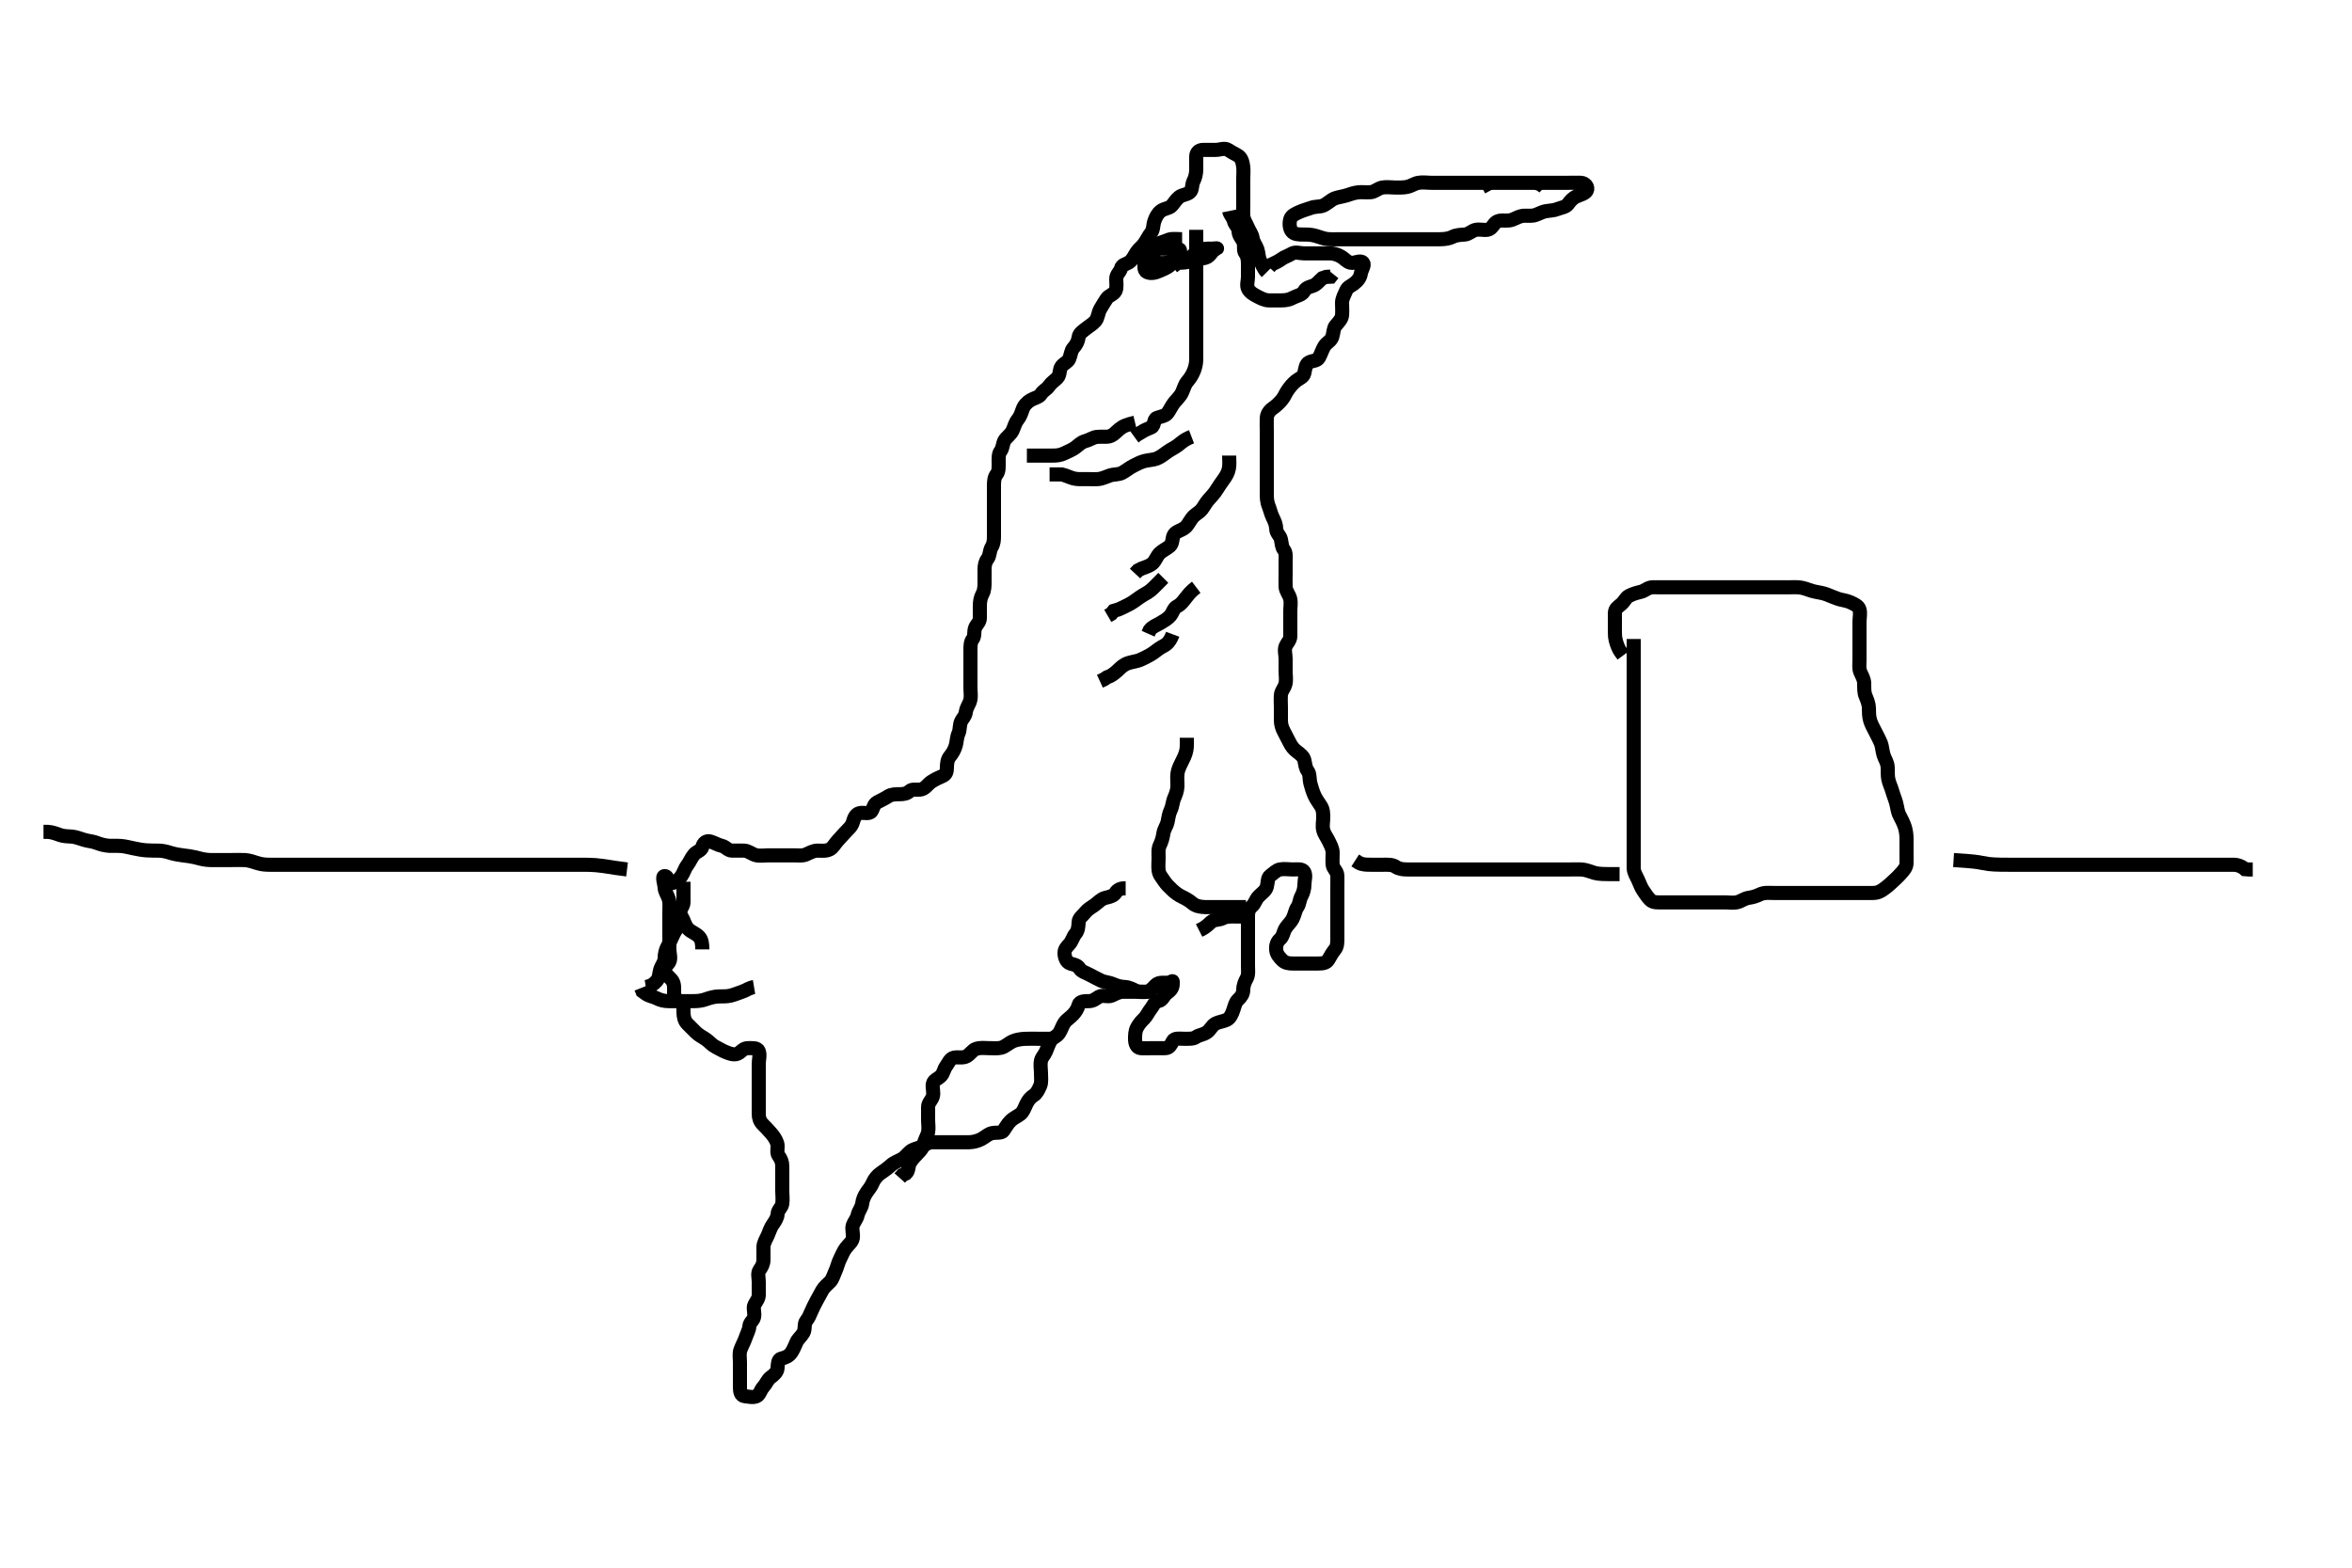 <svg width="500" height="333.333" xmlns="http://www.w3.org/2000/svg" xmlns:svg="http://www.w3.org/2000/svg" xmlns:xlink="http://www.w3.org/1999/xlink">
 <!-- Created with SVG-edit - http://svg-edit.googlecode.com/ -->
 <g display="inline" class="layer">
  <title>Layer 1</title>
  <path t="0,344,395,460,543,588,628,724,777,828,861,861,942,1005,1044,1093,1161,1189,1220,1253,1292,1340,1388,1412,1438,1469,1569,1620,1708,1708,1733,1757,1870,1972,1989,2013,2013,2052,2060,2084,2280,2308,2348,2365,2380,2397,2438,2490,2490,2524,2524,2574,2604,2604,2628,2660,2668,2879,2970,2970,3054,3076,3154,4341,4380,4389,4472,4550,4550,4617,4617,4676,4676,4700,4740,4772,4796,4813,4852,4868,4885,4908,4933,4949,4965,4965,4973,4996,5028,5036,5037,5052,5068,5092,5101,5108,5116,5133,5141,5157,5173,5181,5189,5189,5197,5205,5212,5236,5244,5261,5277,5293,5301,5308,5316,5332,5333,5348,5365,5373,5412,5413,5444,5460,5468,5492,5508,5517,5517,5540,5564,5580,5580,5628,5636,5652,5677,5693,5701,5708,5716,5740,5756,5773,5789,5789,5820,5828,5845,5845,5861,5876,5900,5924,5932,5965,5972,5981,5981,5996,6013,6020,6029,6037,6045,6069,6077,6085,6085,6101,6109,6117,6134,6149,6165,6181,6181,6197,6197,6213,6220,6236,6244,6252,6269,6293,6309,6317,6325,6349,6357,6357,6365,6380,6404,6412,6437,6437,6453,6476,6476,6493,6508,6524,6534,6556,6580,6581,6597,6620,6620,6644,6652,6668,6692,6709,6716,6740,6749,6788,6789,6820,6844,6852,6868,6893,6901,6909,6924,6972,6980,6988,6989,7012,7028,7036,7052,7052,7060,7076,7084,7100,7109,7132,7180,7196,7196,7221,7236,7252,7269,7284,7300,7324,7348,7348,7356,7373,7381,7404,7420,7428,7429,7436,7468,7492,7500,7509,7532,7572,7612,7612,7628,7669,7692,7700,7709,7733,7741,7748,7757,7773,7820,7845,7884,7900,7908,7916,7933,7941,7957,7957,7973,7973,7981,7989,8013,8077,8100,8101,8108,8108,8176,8236,8269,8300,8308,8340,8356,8372,8372,8396,8404,8405,8429,8437,8452,8453,8461,8468,8492,8493,8509,8525,8525,8572,8580,8612,8628,8652,8652,8669,8677,8685,8693,8708,8709,8716,8717,8725,8725,8748,8749,8764,8772,8772,8773,8797,8952,8980,8996,8997,9021,9068,9137,9208,9208,9258,9340,9380,9396,9442,9476,9492,9508,9532,9548,9557,9580,9596,9613,9637,9637,9661,9677,9693,9700,9709,9727,9727,9733,9748,9758,9765,9773,9789,9812,9820,9837,9853,9877,9893,9916,9933,9942,9943,9957,9973,9973,9989,9989,10028,10036,10052,10061,10069,10070,10077,10085,10092,10102,10102,10124,10140,10157,10173,10180,10196,10204,10213,10252,10316,10316,10341,10356,10373,10396,10396,10420,10444,10444,10468,10476,10485,10508,10525,10525,10557,10589,10597,10621,10637,10669,10700,10740,10741,10772,10773,10853,10869,10968,11021,11088,11116,11117,11202,11317,11356,11364,11380,11380,11389,11436,11468,11476,11484,11484,11492,11508,11540,11548,11603,11620,11644,11652,11684,11716,11724,11741,11764,11781,11796,11813,11829,11829,11854,11870,11877,11878,11893,11901,11908,11948,11948,11972,11972,11973,11989,12004,12012,12013,12036,12068,12069,12092,12108,12117,12132,12140,12164,12172,12188,12206,12222,12223,12238,12245,12260,12285,12301,12301,12324,12324,12325,12333,12348,12349,12357,12381,12389,12397,12428,12444,12445,12455,12461,12492,12517,12533,12548,12549,12573,12596,12613,12629,12637,12653,12676,12708,12709,12754,12754,12773,12773,12789,12812,12828,12829,12844,12860,12861,12876,12908,12997,13582,14140,14140,14244,14292,14364,14430,14430,14480,14532,14557,14565,14628,14660,14669,14669,14684,14708,14717,14740,14764,14788,14804,14821,14829,14860,14868,14892,14909,14924,14949,14980,15020,15045,15096,15124,15149,15172,15180,15198,15198,15207,15220,15229,15253,15261,15276,15277,15284,15301,15396,15397,15460,15558,15604,15852,16050,16069,16077,16100,16116,16125,16126,16133,16141,16172,16188,16228,16245,16245,16268,16300,16340,16364,16388,16436,16468,16526,16548,16565,16581,16589,16597,16605,16628,16629,16637,16668,16685,16693,16694,16709,16725,16733,16749,16749,16765,16780,16789,16805,16805,16820,16844,16876,16900,16917,16925,16948,16964,16988,17020,17029,17106,17416,17416,17444,17468,17492,17524,17540,17565,17589,17597,17613,17636,17668,17676,17708,17724,17741,17741,17748,17780,17789,17790,17812,17836,17837,17861,17884,17893,17893,17909,17925,18019,18052,18077,18138,18157,18157,18173,18181,18189,18205,18213,18229,18229,18237,18244,18261,18277,18277,18285,18292,18308,18324,18342,18342,18357,18380,18422,18469,18501,18501,18525,18533,18574,18575,18582,18606,18622,18630,18645,18654,18661,18678,18686,18694,18702,18718,18730,18749,18765,18774,18782,18805,18814,18814,18822,18830,18854,18862,18878,18879,18886,18901,18909,18910,18918,18941,18957,18957,18965,18973,18997,19013,19022,19022,19038,19061,19069,19078,19086,19133,19141,19157,19173,19173,19189,19214,19214,19215,19223,19238,19246,19254,19277,19293,19301,19325,19341,19349,19389,19405,19406,19453,19502,19509,19509,19525,19549,19557,19566,19582,19605,19614,19629,19630,19661,19685,19702,19717,19726,19741,19757,19781,19797,19806,19846,19893,20139,20158,20173,20198,20198,20206,20214,20215,20229,20238,20245,20254,20270,20318,20318,20326,20341,20382,20390,20406,20422,20438,20446,20454,20462,20470,20485,20501,20509,20518,20518,20526,20549,20550,20558,20566,20573,20582,20598,20606,20621,20637,20654,20662,20677,20694,20709,20718,20733,20742,20757,20766,20781,20789,20805,20814,20829,20837,20838,20846,20853,20862,20862,20869,20886,20893,20909,20925,20925,20933,20957,20965,20974,20982,20990,21005,21021,21037,21077,21093,21117,21125,21141,21158,21158,21190,21213,21214,21253,21293,21334,21374,21416,21430,21438,21461,21501,21533,21534,21542,21582,21969,22021,22077,22125,22141,22197,22265,22347,22381,22381,22397,22429,22500,22518,22549,22597,22651,22717,22718,22726,22757,22789,22821,22877,22902,23142,23150" d="M269.3,57.867C268.584,57.151 268.347,56.313 267.947,55.567C267.495,54.723 267.585,53.819 267.3,52.988C267.036,52.218 266.436,51.558 266.299,50.667C266.158,49.751 265.601,49.146 265.279,48.346C264.963,47.56 264.361,46.773 264.3,45.867C264.244,45.035 264.3,44.162 264.3,43.267C264.3,42.367 264.3,41.477 264.3,40.581C264.3,39.667 264.3,38.767 264.3,37.867C264.3,37.033 264.399,36.154 264.279,35.346C264.133,34.359 263.903,33.447 263,32.981C262.195,32.565 261.667,32.254 261.078,31.867C260.345,31.384 259.3,31.867 258.5,31.867C257.467,31.867 256.689,31.857 255.8,31.867C254.821,31.877 254.305,32.441 254.3,33.303C254.294,34.267 254.3,35.167 254.3,36.065C254.3,36.919 254.072,37.831 253.725,38.503C253.307,39.314 253.549,40.349 252.943,40.871C252.27,41.451 251.363,41.349 250.657,41.919C249.926,42.51 249.655,43.118 249.079,43.745C248.517,44.357 247.469,44.299 246.736,44.892C246.085,45.418 245.682,46.177 245.385,47.067C245.1,47.924 245.226,48.859 244.689,49.513C244.161,50.158 243.865,50.91 243.2,51.845C242.743,52.489 241.997,52.991 241.585,53.667C241.072,54.509 240.692,55.349 240.015,55.781C239.241,56.274 238.523,56.246 238.3,57.088C238.093,57.868 237.318,58.302 237.3,59.267C237.283,60.167 237.489,61.131 237.133,61.867C236.769,62.621 235.677,62.85 235.275,63.477C234.789,64.234 234.28,65.022 233.911,65.681C233.392,66.608 233.442,67.598 232.864,68.256C232.252,68.953 231.561,69.311 230.943,69.814C230.239,70.386 229.403,70.856 229.3,71.7C229.205,72.472 228.856,73.259 228.2,73.967C227.65,74.56 227.647,75.547 227.279,76.346C226.964,77.03 226.149,77.247 225.653,77.919C225.144,78.608 225.416,79.706 224.779,80.346C224.141,80.987 223.537,81.324 223.015,82.065C222.465,82.847 221.762,83.032 221.296,83.814C220.908,84.464 219.824,84.638 219.079,85.088C218.376,85.512 217.703,86.164 217.385,87.067C217.086,87.919 216.855,88.605 216.353,89.224C215.781,89.928 215.66,90.699 215.247,91.567C214.849,92.404 213.975,92.964 213.585,93.581C213.129,94.305 213.211,95.284 212.725,95.892C212.227,96.516 212.3,97.467 212.3,98.367C212.3,99.267 212.373,100.217 211.875,100.841C211.389,101.449 211.3,102.277 211.3,103.188C211.3,104.005 211.3,105.033 211.3,105.967C211.3,106.867 211.3,107.667 211.3,108.51C211.3,109.388 211.3,110.367 211.3,111.267C211.3,112.162 211.3,113.033 211.3,113.967C211.3,114.867 211.258,115.575 210.8,116.346C210.316,117.161 210.459,118.165 209.947,118.814C209.463,119.429 209.3,120.162 209.3,121.088C209.3,121.967 209.3,122.867 209.3,123.667C209.3,124.567 209.302,125.486 208.875,126.267C208.424,127.089 208.3,127.966 208.3,128.852C208.3,129.739 208.3,130.469 208.3,131.458C208.3,132.296 207.619,132.714 207.311,133.477C206.978,134.302 207.283,135.251 206.8,135.867C206.297,136.508 206.3,137.387 206.3,138.267C206.3,139.167 206.3,140.065 206.3,141.033C206.3,141.867 206.3,142.667 206.3,143.567C206.3,144.51 206.3,145.387 206.3,146.277C206.3,147.188 206.488,148.035 206.243,148.972C206.03,149.785 205.455,150.359 205.311,151.456C205.195,152.338 204.635,152.703 204.321,153.387C203.949,154.196 204.095,155.195 203.8,155.846C203.38,156.772 203.418,157.598 203.215,158.384C202.952,159.398 202.491,160.139 201.947,160.814C201.414,161.475 201.3,162.267 201.3,163.167C201.3,164.065 201.16,164.68 200.3,165.033C199.629,165.309 198.733,165.743 198.005,166.219C197.234,166.724 196.753,167.614 195.9,167.831C195.027,168.053 193.952,167.651 193.357,168.219C192.828,168.725 192.2,168.867 191.3,168.867C190.5,168.867 189.481,168.888 188.864,169.292C188.019,169.844 187.253,170.174 186.5,170.583C185.702,171.016 185.704,171.84 185.243,172.514C184.778,173.193 183.57,172.671 182.7,172.903C181.84,173.131 181.534,174.05 181.3,174.846C181.025,175.783 180.316,176.283 179.8,176.867C179.236,177.505 178.627,178.148 178.079,178.745C177.49,179.385 177.113,180.211 176.413,180.581C175.564,181.03 174.633,180.862 173.8,180.867C172.864,180.872 172.081,181.367 171.3,181.7C170.548,182.02 169.585,181.867 168.689,181.867C167.8,181.867 166.9,181.867 166.005,181.867C165.079,181.867 164.2,181.867 163.3,181.867C162.5,181.867 161.558,182.052 160.689,181.831C159.836,181.614 159.103,180.909 158.2,180.867C157.354,180.827 156.498,180.885 155.6,180.867C154.735,180.849 154.251,180.036 153.499,179.868C152.62,179.671 151.878,179.18 151,178.924C150.136,178.672 149.525,179.247 149.3,180.088C149.091,180.87 148.045,181.102 147.6,181.628C146.906,182.449 146.654,183.252 146.101,183.98C145.521,184.744 145.374,185.543 144.864,186.267C144.308,187.055 143.716,187.602 142.817,187.78C141.887,187.964 142.181,186.276 141.3,186.281C140.614,186.285 141.264,187.867 141.3,188.814C141.329,189.573 141.927,190.339 142.179,191.188C142.413,191.979 142.3,193.033 142.3,193.867C142.3,194.752 142.3,195.681 142.3,196.533C142.3,197.436 142.3,198.219 142.3,199.231C142.3,200.065 142.3,201.033 142.3,201.753C142.3,202.692 142.674,203.792 142.3,204.505C141.976,205.124 141.115,205.598 141.336,206.467C141.557,207.333 142.508,207.884 142.943,208.567C143.409,209.299 143.299,210.267 143.3,211.167C143.301,212.065 143.833,212.53 144.595,212.976C145.324,213.404 145.296,214.276 145.3,215.264C145.304,216.152 145.522,217.088 146.101,217.668C146.711,218.277 147.467,219.033 147.948,219.515C148.59,220.157 149.453,220.541 150.133,221.033C150.842,221.547 151.335,222.196 152.1,222.583C152.893,222.983 153.553,223.412 154.4,223.745C155.245,224.078 156.292,224.466 157.133,223.867C157.691,223.469 158.101,222.867 159,222.867C159.9,222.866 161.013,222.748 161.289,223.477C161.627,224.369 161.3,225.303 161.3,226.167C161.3,227.067 161.3,227.967 161.3,228.892C161.3,229.628 161.3,230.692 161.3,231.383C161.3,232.346 161.3,233.267 161.3,234.167C161.3,235.067 161.3,235.967 161.3,236.867C161.3,237.667 161.51,238.426 162.179,239.088C162.795,239.698 163.315,240.255 163.875,240.892C164.362,241.447 164.918,242.177 165.215,243.067C165.501,243.924 164.978,245.02 165.521,245.745C166.004,246.388 166.3,247.067 166.3,247.967C166.3,248.867 166.3,249.667 166.3,250.503C166.3,251.515 166.3,252.297 166.3,253.309C166.3,254.052 166.436,254.991 166.3,255.967C166.188,256.768 165.344,257.228 165.3,258.188C165.27,258.845 164.814,259.635 164.325,260.303C163.769,261.064 163.563,261.904 163.216,262.667C162.827,263.521 162.318,264.266 162.3,265.167C162.282,266.067 162.3,266.967 162.3,267.867C162.3,268.745 161.969,269.319 161.467,270.033C160.978,270.728 161.3,271.667 161.3,272.567C161.3,273.467 161.3,274.388 161.3,275.349C161.3,276.157 160.77,276.68 160.385,277.436C160.028,278.137 160.508,279.133 160.299,280.065C160.118,280.868 159.355,281.154 159.299,282.068C159.256,282.756 158.774,283.64 158.467,284.533C158.182,285.36 157.757,286.07 157.421,286.967C157.103,287.817 157.3,288.7 157.3,289.581C157.3,290.276 157.3,291.264 157.3,292.152C157.3,293.152 157.3,294.067 157.3,294.967C157.3,295.867 157.454,296.783 158.3,296.867C159.096,296.945 160.077,297.223 160.864,296.867C161.495,296.581 161.653,295.563 162.3,294.867C162.861,294.263 163.162,293.354 163.821,292.867C164.507,292.36 165.239,291.773 165.3,290.867C165.354,290.068 165.35,289.037 166.101,288.868C166.98,288.67 167.752,288.329 168.247,287.571C168.701,286.876 168.971,286.183 169.321,285.388C169.634,284.675 170.355,284.164 170.8,283.367C171.246,282.568 170.884,281.498 171.385,280.868C171.932,280.181 172.1,279.705 172.467,278.867C172.788,278.131 173.183,277.314 173.584,276.581C174.017,275.791 174.392,275.072 174.8,274.367C175.257,273.577 175.94,273.074 176.467,272.533C177.02,271.966 177.308,270.87 177.595,270.271C177.952,269.528 178.174,268.458 178.584,267.667C179.03,266.805 179.259,266.105 179.8,265.388C180.423,264.561 181.146,264.099 181.289,263.267C181.442,262.38 181.022,261.341 181.304,260.514C181.568,259.743 182.132,259.236 182.321,258.367C182.505,257.52 183.191,256.768 183.3,255.867C183.397,255.068 183.705,254.309 184.275,253.477C184.73,252.813 185.214,252.294 185.587,251.383C185.881,250.662 186.604,249.865 187.125,249.503C187.795,249.037 188.655,248.458 189.4,247.767C189.993,247.216 190.832,246.932 191.6,246.514C192.441,246.056 192.835,245.406 193.467,244.867C194.113,244.315 195,244.22 195.8,243.867C196.596,243.515 197.3,242.877 198.101,242.867C199.057,242.854 199.948,242.867 200.731,242.867C201.736,242.867 202.6,242.867 203.5,242.867C204.4,242.867 205.3,242.891 206.101,242.867C207.058,242.838 207.964,242.547 208.59,242.219C209.493,241.747 210.031,241.103 210.953,240.924C211.802,240.758 212.9,241.002 213.311,240.431C213.785,239.772 214.101,239.066 214.8,238.367C215.499,237.667 216.242,237.417 216.943,236.871C217.519,236.422 217.822,235.52 218.179,234.767C218.583,233.913 219.064,233.336 219.779,232.887C220.373,232.515 220.801,231.648 221.133,230.867C221.454,230.115 221.3,229.152 221.3,228.256C221.3,227.367 221.103,226.457 221.3,225.514C221.445,224.82 222.003,224.368 222.353,223.572C222.711,222.758 222.905,222.047 223.336,221.303C223.74,220.604 224.605,220.47 225.133,219.7C225.616,218.996 225.786,218.204 226.275,217.477C226.725,216.809 227.5,216.392 228.133,215.7C228.681,215.102 229.086,214.484 229.301,213.668C229.512,212.87 230.6,212.867 231.5,212.867C232.4,212.867 232.909,212.359 233.657,211.924C234.388,211.499 235.453,212.048 236.3,211.7C236.971,211.424 237.8,210.877 238.7,210.867C239.6,210.856 240.499,210.867 241.384,210.867C242.3,210.867 243.136,211.067 244,210.809C244.859,210.553 245.388,209.595 246.005,209.219C246.823,208.721 247.855,209.163 248.689,208.856C249.409,208.592 249.302,208.387 249.3,209.267C249.298,210.162 248.755,210.657 248.005,211.224C247.335,211.729 247.157,212.687 246.3,212.846C245.336,213.024 245.289,213.722 244.689,214.467C244.162,215.121 243.755,216.049 243.216,216.581C242.555,217.234 242.175,217.645 241.725,218.467C241.298,219.247 241.289,220.162 241.3,221.036C241.31,221.867 241.651,222.809 242.5,222.867C243.398,222.927 244.3,222.867 245.179,222.867C246.005,222.867 246.937,222.895 247.783,222.865C248.592,222.837 248.934,222.127 249.321,221.367C249.681,220.659 250.784,220.867 251.647,220.867C252.653,220.867 253.634,220.947 254.252,220.514C254.936,220.034 255.762,220.035 256.538,219.51C257.35,218.96 257.57,218.093 258.4,217.645C259.048,217.296 259.979,217.212 260.779,216.846C261.51,216.511 261.918,215.556 262.215,214.667C262.501,213.809 262.611,213.103 263.247,212.514C263.823,211.981 264.29,211.346 264.3,210.467C264.312,209.477 264.648,208.733 265.016,208.065C265.47,207.241 265.3,206.267 265.3,205.387C265.3,204.51 265.3,203.567 265.3,202.667C265.3,201.767 265.3,200.919 265.3,200.065C265.3,199.167 265.3,198.267 265.3,197.387C265.3,196.51 265.3,195.562 265.3,194.7C265.3,193.887 265.503,193.253 266.133,192.7C266.808,192.108 266.908,191.264 267.6,190.567C268.297,189.864 269.073,189.393 269.3,188.581C269.546,187.7 269.418,186.653 270.004,186.224C270.764,185.669 271.344,185.012 272.101,184.868C272.998,184.697 273.947,184.866 274.842,184.867C275.783,184.867 276.864,184.676 277.258,185.387C277.685,186.157 277.3,187.167 277.3,188.067C277.3,188.967 277.058,189.82 276.653,190.567C276.239,191.328 276.263,192.236 275.8,192.887C275.324,193.557 275.271,194.41 274.8,195.346C274.426,196.088 273.766,196.648 273.325,197.313C272.824,198.071 272.787,199.102 272.101,199.697C271.462,200.253 271.215,201.037 271.3,201.967C271.384,202.878 271.908,203.469 272.595,204.162C273.212,204.784 274.01,204.867 274.817,204.867C275.779,204.867 276.7,204.867 277.6,204.867C278.5,204.867 279.4,204.867 280.3,204.867C281.178,204.867 281.989,204.767 282.384,204.065C282.844,203.249 283.292,202.492 283.8,201.867C284.314,201.234 284.3,200.346 284.3,199.467C284.3,198.567 284.3,197.668 284.3,196.7C284.3,195.867 284.3,195.067 284.3,194.167C284.3,193.224 284.3,192.346 284.3,191.456C284.3,190.546 284.3,189.728 284.3,188.761C284.3,187.846 284.322,186.888 284.3,186.171C284.271,185.223 283.384,184.712 283.3,183.867C283.221,183.071 283.309,182.167 283.3,181.303C283.29,180.346 282.823,179.636 282.421,178.767C282.115,178.105 281.519,177.382 281.3,176.51C281.07,175.595 281.3,174.668 281.3,173.814C281.3,172.919 281.287,172.136 280.779,171.346C280.245,170.515 279.769,169.912 279.384,169.033C279.029,168.222 278.779,167.352 278.584,166.633C278.329,165.693 278.498,164.591 278.016,163.951C277.505,163.272 277.498,162.559 277.299,161.668C277.118,160.861 276.416,160.339 275.779,159.867C274.999,159.288 274.566,158.707 274.133,157.867C273.766,157.153 273.384,156.387 272.947,155.567C272.548,154.817 272.301,154.067 272.3,153.152C272.299,152.256 272.3,151.367 272.3,150.467C272.3,149.571 272.22,148.641 272.3,147.767C272.384,146.855 273.061,146.33 273.279,145.387C273.477,144.532 273.3,143.567 273.3,142.667C273.3,141.767 273.3,140.892 273.3,140.065C273.3,139.167 272.972,138.195 273.321,137.387C273.629,136.674 274.298,136.162 274.3,135.267C274.302,134.367 274.3,133.477 274.3,132.533C274.3,131.681 274.3,130.752 274.3,129.867C274.3,129.067 274.484,128.14 274.264,127.267C274.047,126.404 273.343,125.671 273.3,124.783C273.256,123.868 273.3,123.067 273.3,122.167C273.3,121.224 273.3,120.346 273.3,119.467C273.3,118.567 273.459,117.569 272.947,116.919C272.463,116.305 272.495,115.545 272.299,114.668C272.118,113.861 271.313,113.367 271.3,112.431C271.288,111.567 270.963,110.836 270.584,110.067C270.161,109.208 269.983,108.312 269.725,107.681C269.302,106.645 269.3,105.767 269.3,104.892C269.3,104.065 269.3,103.167 269.3,102.267C269.3,101.388 269.3,100.431 269.3,99.567C269.3,98.667 269.3,97.767 269.3,96.892C269.3,96.065 269.3,95.167 269.3,94.267C269.3,93.388 269.3,92.431 269.3,91.567C269.3,90.667 269.255,89.766 269.3,88.892C269.343,88.062 269.81,87.323 270.621,86.767C271.256,86.331 271.937,85.682 272.521,84.988C273.079,84.325 273.244,83.665 273.8,82.888C274.262,82.242 274.789,81.58 275.522,80.988C276.167,80.467 277.093,80.21 277.279,79.367C277.474,78.487 277.542,77.392 278.3,77.033C279.108,76.651 279.989,76.767 280.384,76.065C280.844,75.249 281.072,74.391 281.521,73.645C282.001,72.849 282.919,72.524 283.215,71.667C283.509,70.812 283.424,69.832 283.947,69.224C284.602,68.463 285.238,67.774 285.299,67.067C285.387,66.037 285.295,65.219 285.3,64.346C285.305,63.467 285.809,62.651 286.133,61.867C286.488,61.007 287.067,60.903 287.8,60.346C288.576,59.757 289.151,59.098 289.296,58.167C289.428,57.313 290.177,56.389 289.779,55.888C289.21,55.171 287.978,56.062 287.101,55.865C286.294,55.685 285.824,54.972 285,54.514C284.258,54.102 283.5,53.867 282.6,53.867C281.657,53.866 280.779,53.867 279.9,53.867C279,53.867 278.101,53.867 277.133,53.867C276.3,53.867 275.37,53.474 274.585,53.952C273.782,54.442 273.089,54.603 272.421,55.088C271.721,55.597 271.101,55.868 270.353,56.219L269.8,56.846" id="svg_1" stroke-width="3" stroke="#000" fill="none"/>
  <path t="26677,26841,26904,26918,26942,26945,27004,27022,27038,27055,27078,27110,27118,27126,27150,27190,27252,27278,27302,27310,27350,27374,27406,27454,27502,27502,27550,27598,27598,27614,27638,27654,27655,27686,27702,27726,27734,27742,27759,27814,27854,27964,27964,28006,28014,28046" d="M261.3,44.867C261.467,45.7 262.122,46.167 262.3,46.967C262.488,47.81 263.281,48.291 263.3,49.152C263.32,50.065 263.912,50.604 264.264,51.303C264.694,52.154 264.221,53.207 264.725,53.841C265.209,54.45 265.3,55.267 265.3,56.162C265.3,57.088 265.3,57.967 265.3,58.867C265.3,59.745 264.935,60.681 265.336,61.441C265.732,62.193 266.563,62.651 267.3,63.033C268.054,63.424 268.864,63.861 269.743,63.867C270.485,63.871 271.543,63.867 272.4,63.867C273.3,63.867 274.08,63.747 274.9,63.292C275.682,62.858 276.733,62.775 277.215,61.951C277.627,61.244 278.138,61.071 279,60.809C279.885,60.541 280.5,59.668 281.1,59.152L281.9,58.877L282.864,58.831L283.353,58.219" id="svg_2" stroke-width="3" stroke="#000" fill="none"/>
  <path t="30614,30683,30695,30695,30710,30718,30718,30726,30734,30742,30750,30750,30759,30774,30775,30782,30782,30789,30797,30805,30805,30821,30837,30846,30854,30870,30878,30894,30918,30918,30925,30942,30974,30974,30990,30998,31014,31038,31038,31054,31062,31070,31086,31102,31102,31110,31110,31118,31126,31142,31166,31174,31183,31190,31230,31254,31294" d="M254.3,48.867C254.3,50.624 254.3,51.515 254.3,52.297C254.3,53.313 254.3,54.188 254.3,55.041C254.3,55.98 254.3,56.919 254.3,57.753C254.3,58.692 254.3,59.383 254.3,60.42C254.3,61.31 254.3,62.088 254.3,63.066C254.3,63.995 254.3,64.915 254.3,65.753C254.3,66.692 254.3,67.383 254.3,68.456C254.3,69.267 254.3,70.267 254.3,71.167C254.3,72.065 254.3,72.919 254.3,73.753C254.3,74.692 254.306,75.383 254.3,76.42C254.295,77.313 254.072,78.185 253.8,78.867C253.411,79.841 252.943,80.479 252.384,81.152C251.828,81.821 251.685,82.581 251.275,83.467C250.903,84.27 250.204,84.882 249.689,85.513C249.043,86.307 248.762,87.084 248.2,87.845C247.747,88.458 246.742,88.561 245.911,88.877C245.194,89.15 245.463,90.531 244.779,90.846C243.99,91.209 243.275,91.441 242.595,91.919L241.821,92.367L241.133,92.867" id="svg_3" stroke-width="3" stroke="#000" fill="none"/>
  <path t="39925,40046,40062,40078,40094,40126,40134,40158,40196,40274,40274,40302,40334,40366,40499,40509,40526,40550,40566,40566,40592,40600,40614,40629,40689,40887,40926,40933,40943,40950,40966,41006,41006,41067,41170,41190,41198,41198,41206,41206,41213,41213,41213,41213,41221,41222,41229,41229,41230,41237,41245,41278,41374,41389,41414,41437,41445,41461,41469,41477,41510,41518,41558,41558,41605,41708" d="M251.3,50.867C250.3,50.867 249.248,50.696 248.499,50.952C247.612,51.255 246.86,51.603 246.005,51.871C245.251,52.107 244.84,52.614 244.079,53.088C243.432,53.491 243.302,54.567 243.3,55.467C243.298,56.346 243.091,57.491 243.821,57.846C244.602,58.226 245.636,58.004 246.4,57.645C247.176,57.281 248.023,57.02 248.689,56.431C249.383,55.817 249.303,54.675 250.005,54.219C250.792,53.708 251.227,53.078 250.449,52.903C249.435,52.674 248.595,52.866 247.664,52.867C246.817,52.867 245.713,52.685 245.321,53.477C244.927,54.275 245.189,55.485 246.014,55.809C246.663,56.065 247.703,55.867 248.572,55.867C249.633,55.867 250.267,55.883 251.279,55.846C251.938,55.821 253.034,55.639 253.779,55.367C254.839,54.979 255.561,55.002 256.237,54.814C257.32,54.514 257.532,53.36 258.4,52.988C259.174,52.656 258.449,52.867 257.469,52.867C256.689,52.867 255.767,52.82 254.9,53.292C254.168,53.691 253.719,54.183 253.079,54.745C252.412,55.33 251.3,55.033 250.7,55.477L250,56.162L249.3,56.7" id="svg_5" stroke-width="3" stroke="#000" fill="none"/>
  <path t="44527,44603,44603,44614,44629,44629,44637,44645,44653,44661,44661,44677,44677,44693,44702,44718,44726,44741,44750,44757,44757,44765,44797,44797,44806,44813,44821,44829,44837,44837,44845,44854,44854,44861,44862,44870,44870,44878,44886,44893,44902,44910,44910,44918,44926,44926,44934,44934,44934,44942,44951,44967,44967,44974,44990,44990,45006,45022,45022,45054,45070,45070,45110,45134,45158,45182,45206,45214,45214,45222,45230,45230,45238,45238,45245,45245,45254,45254,45254,45261,45262,45268,45269,45276,45277,45277,45285,45285,45285,45293,45293,45301,45301,45301,45309,45309,45317,45325,45333,45349,45349,45366,45374,45383,45399,45399,45405,45421,45430,45438,45438,45461,45461,45470,45470,45477,45485,45485,45493,45493,45501,45518,45518,45526,45533,45534,45542,45549,45550,45558,45581,45582,45589,45590,45598,45612,45628,45653,45653,45669,45693,45761,45781,45797,45806,45814,45814,45822,45822,45830,45837,45854,45869,45885,45894,45902,45910,45917,45925,45941,45957,45973,45997,46061,46093,46093,46109,46118,46125" d="M328.3,39.867C327.3,38.867 326.5,38.867 325.585,38.867C324.731,38.867 323.948,38.867 322.936,38.867C322,38.867 321.099,38.867 320.133,38.867C319.475,38.867 318.467,38.867 317.604,38.867C316.7,38.867 315.8,38.867 314.9,38.867C314.004,38.867 313.131,38.867 312.279,38.867C311.322,38.867 310.501,38.867 309.585,38.867C308.731,38.867 307.948,38.867 306.936,38.867C306.004,38.867 305.131,38.867 304.258,38.867C303.3,38.867 302.508,38.703 301.543,38.867C300.693,39.011 300.101,39.527 299.1,39.745C298.332,39.913 297.322,39.867 296.501,39.867C295.6,39.867 294.681,39.701 293.8,39.888C292.953,40.066 292.207,40.805 291.415,40.865C290.477,40.937 289.463,40.811 288.779,40.888C287.745,41.004 287.06,41.293 286.362,41.514C285.257,41.864 284.395,41.906 283.647,42.224C282.933,42.528 282.151,43.329 281.3,43.7C280.551,44.026 279.642,43.839 278.652,44.219C277.992,44.473 277.023,44.709 276.2,45.088C275.532,45.396 274.531,45.799 274.305,46.571C274.052,47.43 274.119,48.532 274.585,49.151C275.128,49.87 276.1,49.864 277.057,49.867C277.957,49.87 278.721,49.862 279.7,50.151C280.517,50.391 281.496,50.787 282.3,50.846C283.298,50.919 284.1,50.867 284.9,50.867C285.9,50.867 286.7,50.867 287.701,50.867C288.321,50.867 289.467,50.867 290.253,50.867C291.075,50.867 292.133,50.867 292.843,50.867C293.695,50.867 294.7,50.867 295.5,50.867C296.5,50.867 297.321,50.867 297.985,50.867C299.244,50.867 300.003,50.867 300.936,50.867C301.821,50.867 302.711,50.867 303.621,50.867C304.439,50.867 305.383,50.871 306.187,50.867C307.125,50.861 308.136,50.706 308.779,50.367C309.604,49.931 310.504,49.949 311.4,49.867C312.311,49.783 312.887,49.047 313.743,48.867C314.505,48.706 315.513,48.987 316.258,48.846C317.232,48.662 317.487,47.521 318.187,47.152C319.046,46.699 319.824,46.994 320.853,46.867C321.763,46.755 322.45,46.171 323.415,45.952C324.282,45.755 325.11,45.967 325.936,45.831C326.808,45.687 327.617,45.102 328.538,44.924C329.452,44.747 330.196,44.805 331.125,44.441C331.823,44.168 332.898,44.017 333.311,43.431C333.777,42.768 334.334,42.124 335.1,41.783C335.844,41.451 336.944,41.172 337.3,40.581C337.772,39.799 336.944,38.895 336.099,38.867C335.134,38.834 334.3,38.867 333.467,38.867C332.604,38.867 331.7,38.867 330.8,38.867C329.9,38.867 329,38.867 328.1,38.867C327.2,38.867 326.3,38.867 325.421,38.867C324.595,38.867 323.7,38.867 322.8,38.867C321.911,38.867 320.943,38.867 320.1,38.867C319.2,38.867 318.3,38.867 317.5,38.867L316.6,38.924L315.8,39.367L315,39.809" id="svg_6" stroke-width="3" stroke="#000" fill="none"/>
  <path t="48894,48926,48926,48934,48942,48942,48949,48949,48957,48958,48965,48966,48973,48982,48982,48982,48989,48989,48997,49005,49005,49005,49013,49021,49021,49029,49037,49054,49054,49070,49070,49086,49094,49109,49126,49126,49141,49150,49182" d="M261.3,96.867C261.3,97.867 261.425,98.682 261.243,99.624C261.063,100.551 260.631,101.238 260.1,101.983C259.63,102.642 259.115,103.359 258.7,104.041C258.12,104.994 257.562,105.527 256.9,106.277C256.262,107.001 255.95,107.738 255.415,108.383C254.874,109.033 254.028,109.338 253.405,110.171C252.826,110.946 252.479,111.727 251.948,112.157C251.114,112.833 250.043,112.958 249.585,113.668C249.127,114.378 249.372,115.469 248.731,116.067C248.193,116.568 247.165,117.044 246.605,117.567C245.884,118.239 245.692,119.172 245.015,119.783C244.368,120.365 243.5,120.583 242.7,120.892L241.911,121.292L241.3,121.952" id="svg_7" stroke-width="3" stroke="#000" fill="none"/>
  <path t="49550,49582,49590,49590,49597,49597,49605,49613,49613,49622,49622,49629,49629,49637,49645,49653,49677" d="M254.3,124.867C253.131,125.753 252.58,126.507 252.151,127.041C251.52,127.827 251.091,128.487 250.3,128.887C249.411,129.337 249.426,130.175 248.731,130.981C248.223,131.57 247.379,132.053 246.605,132.51C245.846,132.957 245.005,133.224 244.421,133.967L244.079,134.745" id="svg_8" stroke-width="3" stroke="#000" fill="none"/>
  <path t="57921,57980,57980,57989,58022,58069,58102,58134,58142,58166,58206,58238,58300,58333" d="M265.3,194.867C264.3,194.867 263.5,194.867 262.6,194.867C261.657,194.867 260.746,194.819 260,195.219C259.156,195.672 258.087,195.453 257.467,196.033C256.84,196.62 256.499,196.952 255.7,197.441L254.911,197.841" id="svg_9" stroke-width="3" stroke="#000" fill="none"/>
  <path t="59012,59046,59053,59053,59062,59062,59070,59070,59077,59077,59087,59087,59094,59094,59103,59103,59109,59109,59118,59134,59142,59142,59150,59150,59165,59182,59190,59190,59206,59230,59245,59261,59277,59293,59309,59309,59318,59318,59325,59333,59341,59349,59366,59366,59374,59381,59381,59390,59397,59397,59405,59405,59413,59422,59429,59453,59453,59485,59532" d="M252.3,156.867C252.3,157.753 252.353,158.712 252.215,159.468C252.028,160.486 251.593,161.265 251.2,162.066C250.818,162.845 250.393,163.689 250.311,164.492C250.205,165.518 250.322,166.271 250.299,167.265C250.281,168.031 249.952,168.95 249.653,169.619C249.266,170.486 249.277,171.41 248.875,172.231C248.448,173.1 248.394,173.983 248.215,174.752C247.99,175.716 247.446,176.268 247.3,177.303C247.179,178.158 246.913,179.005 246.584,179.667C246.157,180.524 246.3,181.477 246.3,182.367C246.3,183.267 246.193,184.173 246.301,185.067C246.413,185.987 246.937,186.485 247.5,187.349C247.92,187.993 248.636,188.71 249.275,189.292C249.861,189.826 250.531,190.343 251.4,190.745C252.062,191.052 252.864,191.517 253.501,192.065C254.151,192.624 255.125,192.849 256.133,192.867C256.925,192.881 257.784,192.867 258.647,192.867C259.543,192.867 260.499,192.867 261.384,192.867C262.3,192.867 263.1,192.867 264,192.867L264.864,192.867" id="svg_10" stroke-width="3" stroke="#000" fill="none"/>
  <path t="62812,62862,62870,62878,62878,62886,62886,62895,62902,62917,62925,62942,62942,62950,62958,62966,62973,62998,62998,63006,63014,63022,63037,63077,63078,63086,63090,63109,63117,63125,63133,63133,63141,63150,63158,63166,63166,63174,63174,63182,63190,63190,63197,63197,63205,63213,63213,63221,63309" d="M239.3,188.867C238.3,188.867 237.597,189.098 237.133,189.867C236.751,190.501 235.802,190.711 234.953,190.919C234.04,191.144 233.402,191.935 232.689,192.441C231.964,192.957 231.236,193.337 230.7,194.016C230.138,194.728 229.329,195.222 229.3,196.065C229.27,196.95 229.173,197.899 228.689,198.467C228.054,199.212 227.939,200.107 227.299,200.781C226.793,201.314 226.275,201.867 226.3,202.667C226.329,203.568 226.675,204.593 227.522,204.867C228.357,205.137 229.029,205.162 229.522,205.967C229.901,206.586 230.918,206.858 231.7,207.292C232.52,207.748 233.265,208.095 233.936,208.441C234.748,208.861 235.674,208.848 236.547,209.219C237.502,209.625 238.126,209.815 239.133,209.867C239.996,209.911 240.711,210.292 241.621,210.745L242.3,210.846L243.415,210.867L244.3,210.867" id="svg_11" stroke-width="3" stroke="#000" fill="none"/>
  <path t="66129,66158,66166,66166,66166,66173,66173,66173,66182,66182,66189,66190,66197,66197,66205,66205,66213,66213,66222,66222,66230,66230,66238,66246,66253,66261,66270,66294,66301,66309,66325,66333,66333,66341,66349,66365,66373,66381,66389,66398,66406,66421,66430,66438,66454,66462,66477,66477,66486,66486,66493,66517,66517,66525,66542,66542,66582,66590,66606,66613" d="M223.3,220.867C222.258,220.867 221.3,220.867 220.489,220.867C219.615,220.867 218.615,220.846 217.8,220.887C216.983,220.93 215.965,221.099 215.342,221.387C214.277,221.88 213.716,222.556 212.815,222.781C212.107,222.958 211.1,222.867 210.3,222.867C209.3,222.867 208.467,222.696 207.467,223.033C206.769,223.269 206.192,224.198 205.5,224.581C204.676,225.039 203.681,224.701 202.8,224.887C201.957,225.066 201.653,225.987 201.133,226.7C200.619,227.406 200.619,228.164 200.015,228.783C199.407,229.405 198.455,229.634 198.311,230.467C198.157,231.354 198.568,232.309 198.296,233.162C198.034,233.983 197.305,234.477 197.3,235.367C197.295,236.256 197.3,237.152 197.3,238.067C197.3,238.967 197.47,239.883 197.3,240.745C197.155,241.479 196.594,242.262 196.384,243.264C196.232,243.987 195.727,244.599 195.133,245.2C194.603,245.737 193.886,246.509 193.467,247.2C193.036,247.91 193.243,248.924 192.595,249.514L191.821,249.867L191.275,250.477" id="svg_12" stroke-width="3" stroke="#000" fill="none"/>
  <path t="70516,70567,70567,70589,70606,70606,70613,70613,70613,70621,70621,70630,70630,70637,70645,70646,70654,70662,70662,70669,70678,70693,70702,70717,70717,70725,70725,70749,70765,70789" d="M160.3,209.867C159.3,210.033 158.624,210.576 157.821,210.846C156.879,211.163 156.284,211.451 155.3,211.7C154.514,211.899 153.699,211.835 152.7,211.871C151.899,211.9 150.904,212.158 150.136,212.441C149.189,212.791 148.3,212.867 147.5,212.867C146.664,212.867 145.647,212.867 144.953,212.867C143.936,212.867 143,212.867 142.1,212.867C141.2,212.867 140.335,212.639 139.664,212.292C138.853,211.873 138.01,211.814 137.285,211.292L136.584,210.783L136.301,210.065" id="svg_13" stroke-width="3" stroke="#000" fill="none"/>
  <path t="71150,71237,71245,71246,71253,71262,71269,71285,71294,71294,71301,71309,71317,71326,71349" d="M149.3,201.867C149.3,200.7 149.175,199.833 148.689,199.267C148.052,198.523 147.056,198.212 146.421,197.645C145.821,197.109 145.54,196.251 145.247,195.572C144.896,194.755 144.304,194.162 144.243,193.224L143.584,192.783L143.216,191.98" id="svg_14" stroke-width="3" stroke="#000" fill="none"/>
  <path t="72172,72222,72222,72238,72246,72246,72253,72261,72285,72310,72310,72317,72317,72350,72358,72358,72365,72373,72381,72389,72406,72413,72429,72462,72478,72478,72493,72510,72525,72533" d="M137.3,209.867C138.3,209.7 138.948,209.301 139.595,208.567C140.179,207.904 140.099,207.031 140.357,206.167C140.614,205.308 141.288,204.645 141.3,203.7C141.31,202.866 141.476,202.038 141.875,201.313C142.314,200.515 142.688,199.721 143.016,198.981C143.407,198.099 143.784,197.581 144.279,196.846C144.716,196.198 144.114,195.14 144.336,194.267C144.553,193.414 145.3,192.7 145.3,191.867C145.3,191.067 145.3,190.167 145.3,189.267L145.3,188.367L145.3,187.477" id="svg_15" stroke-width="3" stroke="#000" fill="none"/>
  <path t="77593,77638,77645,77645,77654,77654,77662,77662,77669,77669,77678,77678,77678,77685,77693,77709" d="M247.3,122.867C245.8,124.367 245.13,125.104 244.543,125.567C243.85,126.113 243.095,126.421 242.184,127.067C241.524,127.535 240.822,128.08 240.089,128.467C239.109,128.984 238.511,129.256 237.785,129.581L236.747,129.892L236.247,130.514L235.499,130.951" id="svg_16" stroke-width="3" stroke="#000" fill="none"/>
  <path t="78166,78206,78214,78214,78222,78222,78230,78230,78237,78237,78237,78246,78246,78254,78254,78254,78262,78269,78278,78278,78285" d="M249.3,134.867C248.538,136.915 247.625,137.183 246.953,137.571C246.018,138.111 245.575,138.61 244.643,139.167C243.915,139.601 243.113,139.994 242.3,140.346C241.708,140.602 240.676,140.725 239.9,140.976C238.854,141.315 238.313,141.88 237.785,142.384C236.924,143.207 236.2,143.745 235.3,144.033L234.7,144.441L233.821,144.846" id="svg_17" stroke-width="3" stroke="#000" fill="none"/>
  <path t="81436,81477,81485,81485,81494,81494,81502,81502,81510,81510,81518,81518,81526,81526,81526,81533,81534,81542,81542,81549,81558,81565,81565,81573,81590,81606,81606,81614,81629,81645,81661,81661,81669,81669,81687,81703,81703" d="M253.3,92.867C251.7,93.477 251.028,94.206 250.415,94.667C249.682,95.217 248.93,95.533 248.184,96.067C247.526,96.538 246.666,97.218 245.895,97.51C245.119,97.803 244.284,97.787 243.3,98.033C242.481,98.238 241.696,98.661 240.901,99.067C240.132,99.46 239.384,100.061 238.605,100.51C237.849,100.944 236.869,100.804 235.979,101.088C235.28,101.311 234.328,101.806 233.421,101.867C232.592,101.922 231.783,101.867 230.821,101.867C229.911,101.867 228.993,101.95 228.133,101.7C227.272,101.449 226.467,101.033 225.711,100.877L224.779,100.867L223.816,100.867L223.125,100.867" id="svg_18" stroke-width="3" stroke="#000" fill="none"/>
  <path t="82236,82270,82270,82277,82286,82286,82293,82293,82302,82302,82309,82309,82318,82318,82325,82333,82333,82341,82341,82349,82365,82366,82382,82389,82397,82405,82413,82421" d="M241.3,89.867C239.475,90.303 238.74,90.61 237.936,91.267C237.259,91.82 236.706,92.557 235.815,92.781C235.108,92.96 234.093,92.777 233.136,92.903C232.308,93.011 231.567,93.582 230.652,93.814C229.882,94.009 229.265,94.652 228.586,95.167C227.947,95.651 226.904,96.068 226.342,96.346C225.353,96.835 224.59,96.867 223.783,96.867C222.711,96.867 221.9,96.867 221,96.867L220.1,96.867L219.2,96.867L218.3,96.867" id="svg_19" stroke-width="3" stroke="#000" fill="none"/>
  <path t="92911,92948,92948,92957,92957,92964,92965,92972,92972,92981,92981,92988,92988,92988,92997,92997,93005,93005,93013,93013,93021,93021,93021,93028,93037,93037,93045,93045,93045,93053,93062,93062,93069,93078,93085,93086,93094,93101,93110,93111,93117,93124,93125,93132,93132,93140,93156,93156,93164,93172,93180,93188,93205,93205,93229,93253,93269,93285,93308,93308,93332,93357,93372,93388,93396,93404,93412,93413,93421,93421,93421,93428,93428,93428,93436,93436,93436,93444,93445,93452,93452,93461,93461,93461,93468,93476,93476,93493,93501,93524,93524,93532,93540,93540,93556,93564,93572,93580,93597,93604,93604,93613,93629,93644,93661,93661,93677,93684,93693,93701,93701,93708,93716,93725,93725,93725,93741,93764,93772,93772,93804,93820,93836,93844,93852,93852,93861,93876,93884,93892,93892,93900,93908,93916,93916,93925,93932,93940,93940,93940,93948,93948,93956,93956,93964,93964,93972,93972,93980,93980,93988,93988,93996,93996,94004,94004,94012,94012,94020,94020,94020,94028,94028,94036,94036,94036,94045,94045,94052,94052,94060,94060,94068,94068,94077,94093,94100,94109,94109,94116,94132,94141,94149,94149,94164,94180,94180,94197,94237,94276,94293,94308,94316,94324,94333,94340,94341,94349,94349,94349,94357,94357,94358,94365,94365,94373,94373,94381,94381,94381,94389,94389,94389,94396,94396,94396,94405,94405,94405,94405,94412,94412,94413,94420,94420,94421,94428,94428,94436,94436,94436,94445,94445,94453,94453,94461,94461,94469,94469,94508,94517,94532,94541,94541,94549,94557,94565,94573,94581,94597,94597,94605,94620,94645,94660,94668,94668,94676,94676,94685,94685,94685,94685,94692,94693,94693,94693" d="M347.3,135.867C347.3,137.581 347.3,138.276 347.3,139.267C347.3,140.067 347.3,141.067 347.3,141.867C347.3,142.867 347.3,143.656 347.3,144.7C347.3,145.528 347.3,146.409 347.3,147.117C347.3,148.099 347.3,149.061 347.3,149.835C347.3,150.872 347.3,151.616 347.3,152.724C347.3,153.517 347.3,154.409 347.3,155.117C347.3,156.099 347.3,157.057 347.3,158.033C347.3,158.887 347.3,159.867 347.3,160.656C347.3,161.381 347.3,162.367 347.3,163.349C347.3,164.157 347.3,165.035 347.3,165.887C347.3,166.845 347.3,167.665 347.3,168.567C347.3,169.503 347.3,170.351 347.3,171.214C347.3,172.241 347.3,173.188 347.3,173.867C347.3,174.845 347.3,175.665 347.3,176.624C347.3,177.519 347.3,178.383 347.3,179.231C347.3,180.167 347.3,181.067 347.3,181.967C347.3,182.867 347.282,183.667 347.3,184.567C347.318,185.467 347.817,186.217 348.216,187.067C348.62,187.927 348.839,188.676 349.321,189.367C349.799,190.052 350.179,190.708 350.821,191.346C351.464,191.985 352.501,191.867 353.467,191.867C354.136,191.867 355.3,191.867 356.111,191.867C356.757,191.867 357.721,191.867 358.525,191.867C359.347,191.867 360.616,191.867 361.3,191.867C361.984,191.867 363.248,191.867 364.039,191.867C364.967,191.867 365.8,191.867 366.842,191.867C367.54,191.867 368.476,192.051 369.401,191.809C370.218,191.596 370.792,191.022 371.889,190.877C372.772,190.761 373.518,190.466 374.187,190.151C375.065,189.736 376.133,189.867 376.938,189.867C377.821,189.867 378.7,189.867 379.6,189.867C380.5,189.867 381.4,189.867 382.3,189.867C383.1,189.867 384,189.867 384.9,189.867C385.821,189.867 386.784,189.867 387.475,189.867C388.538,189.867 389.361,189.867 390.161,189.867C391.133,189.867 391.996,189.867 392.9,189.867C393.842,189.867 394.633,189.867 395.54,189.867C396.237,189.867 397.34,189.867 398.161,189.867C399.133,189.867 399.761,189.55 400.467,189.033C401.159,188.527 401.635,188.139 402.217,187.581C402.918,186.911 403.421,186.494 404.057,185.767C404.654,185.085 405.271,184.506 405.3,183.545C405.32,182.867 405.3,181.888 405.3,180.949C405.3,180.157 405.307,179.349 405.3,178.277C405.295,177.445 405.151,176.528 404.943,175.861C404.709,175.111 404.167,174.029 403.821,173.387C403.378,172.567 403.347,171.639 403.079,170.667C402.858,169.869 402.488,169.028 402.275,168.241C402.039,167.375 401.639,166.679 401.422,165.667C401.252,164.878 401.353,163.864 401.289,163.077C401.204,162.025 400.687,161.41 400.421,160.545C400.157,159.684 400.104,158.657 399.864,158.067C399.533,157.252 399.1,156.467 398.7,155.667C398.2,154.667 397.845,154.09 397.585,153.267C397.277,152.288 397.324,151.466 397.299,150.468C397.279,149.702 396.927,148.794 396.584,147.983C396.272,147.244 396.307,146.351 396.3,145.313C396.294,144.431 395.847,143.759 395.467,142.867C395.146,142.115 395.3,141.167 395.3,140.267C395.3,139.346 395.3,138.546 395.3,137.728C395.3,136.645 395.3,135.766 395.3,134.981C395.3,134.052 395.3,133.109 395.3,132.256C395.3,131.367 395.548,130.43 395.296,129.571C395.069,128.799 394.181,128.44 393.3,128.033C392.534,127.68 391.527,127.592 390.779,127.346C390.246,127.17 389.228,126.751 388.321,126.388C387.706,126.141 386.694,125.958 385.9,125.814C384.89,125.631 384.123,125.205 383.1,124.988C382.291,124.817 381.615,124.867 380.615,124.867C379.779,124.866 378.899,124.867 378,124.867C377.1,124.867 376.2,124.867 375.3,124.867C374.4,124.867 373.5,124.867 372.9,124.867C371.7,124.867 370.8,124.867 370.2,124.867C369,124.867 368.121,124.867 367.314,124.867C366.268,124.867 365.495,124.867 364.531,124.867C363.779,124.867 362.983,124.867 361.757,124.867C361.111,124.867 360.1,124.867 359.3,124.867C358.3,124.867 357.511,124.867 356.467,124.867C355.662,124.867 354.779,124.867 353.821,124.867C353.045,124.867 352.024,124.849 351.358,124.867C350.255,124.895 349.751,125.622 348.8,125.846C347.923,126.052 347.165,126.261 346.3,126.7C345.625,127.043 345.389,127.822 344.689,128.431C343.956,129.068 343.31,129.408 343.3,130.352C343.292,131.077 343.3,132.067 343.3,132.887C343.3,134.033 343.284,134.826 343.342,135.387C343.432,136.273 343.873,137.468 344.193,138.077L344.593,138.703L345.073,139.352" id="svg_20" stroke-width="3" stroke="#000" fill="none"/>
  <path t="95171,95204,95204,95204,95213,95213,95213,95213,95213,95221,95221,95221,95221,95229,95229,95229,95229,95237,95237,95237,95237,95245,95245,95245,95245,95245,95252,95252,95253,95253,95253,95261,95261,95261,95261,95269,95269,95269,95269,95269,95276,95276,95277,95277,95277,95284,95284,95284,95284,95284,95292,95292,95292,95300,95300,95308,95308,95316,95324,95324,95340,95356,95372,95389,95413,95436,95452,95461,95469" d="M415.3,182.867C419.817,183.151 420.482,183.307 421.161,183.441C422.627,183.732 423.042,183.76 423.905,183.809C424.799,183.861 425.695,183.864 426.967,183.867C427.729,183.868 428.428,183.867 429.391,183.867C430.3,183.867 431.204,183.867 432.136,183.867C432.785,183.867 433.822,183.867 434.557,183.867C435.711,183.867 436.501,183.867 437.7,183.867C438.504,183.867 438.911,183.867 439.736,183.867C440.585,183.867 441.921,183.867 442.848,183.867C443.315,183.867 444.239,183.867 445.131,183.867C446.357,183.867 447.095,183.867 448.151,183.867C448.868,183.867 450.043,183.867 450.91,183.867C451.361,183.867 452.285,183.867 453.217,183.867C454.579,183.867 455.016,183.867 455.875,183.867C456.725,183.867 457.584,183.867 458.921,183.867C459.844,183.867 460.304,183.867 461.203,183.867C462.045,183.867 463.135,183.867 463.992,183.867C464.896,183.867 465.9,183.867 466.7,183.867C467.699,183.867 468.464,183.867 469.543,183.867C470.4,183.867 471.185,183.867 472.115,183.867C473.131,183.867 473.911,183.861 474.8,183.867C475.7,183.872 476.595,184.219 477.247,184.809L478.004,184.867L478.9,184.867" id="svg_21" stroke-width="3" stroke="#000" fill="none"/>
  <path t="96069,96116,96116,96125,96125,96132,96132,96132,96140,96140,96148,96148,96156,96164,96164,96173,96173,96180,96180,96196,96204,96213,96221,96229,96237,96237,96245,96245,96253,96260,96261,96269,96269,96285,96309,96309,96325,96340,96357,96364,96381,96389,96405,96413,96428,96438,96445,96453,96461,96469,96477,96485,96493,96501,96517,96541,96549,96549,96581,96597,96630,96645" d="M344.3,185.867C340.757,185.862 339.889,185.871 338.9,185.583C338.288,185.404 337.306,184.986 336.5,184.903C335.703,184.821 334.7,184.867 333.9,184.867C332.901,184.867 332.136,184.867 331.057,184.867C330.2,184.867 329.415,184.867 328.464,184.867C327.699,184.867 326.709,184.867 325.871,184.867C324.864,184.867 324,184.867 323.1,184.867C322.2,184.867 321.279,184.867 320.428,184.867C319.697,184.867 318.704,184.867 317.957,184.867C316.925,184.867 315.979,184.867 315.125,184.867C314.184,184.867 313.416,184.867 312.475,184.867C311.467,184.867 310.711,184.867 309.736,184.867C308.864,184.867 308,184.867 307.1,184.867C306.2,184.867 305.3,184.867 304.499,184.867C303.6,184.867 302.7,184.867 301.8,184.867C300.9,184.867 300,184.867 299.1,184.867C298.2,184.867 297.371,184.756 296.689,184.292C295.962,183.797 295,183.867 294.101,183.867C293.133,183.867 292.3,183.867 291.543,183.867C290.485,183.867 289.633,183.867 288.864,183.441L288.1,182.952" id="svg_22" stroke-width="3" stroke="#000" fill="none"/>
  <path t="97452,97492,97492,97492,97492,97501,97501,97501,97501,97501,97509,97509,97509,97509,97509,97509,97517,97517,97517,97517,97517,97525,97525,97525,97525,97526,97534,97535,97535,97535,97535,97541,97541,97541,97542,97542,97542,97549,97549,97549,97549,97549,97557,97557,97557,97557,97557,97557,97565,97565,97565,97573,97573,97573,97581,97581,97581,97589,97589,97597,97597,97605,97605,97613,97613,97613,97620,97620,97620,97620,97628,97628,97628,97636,97636,97644,97644,97644,97652,97652,97652,97660,97660,97660,97668,97668,97668,97676,97676,97684,97684,97692,97692,97701,97701,97701,97709,97709,97717,97718,97725,97725,97725,97725,97733,97733,97733,97741,97741,97749,97749,97749,97757,97758,97758,97765,97765,97765,97765,97773,97773,97781,97781,97781,97781,97789,97789,97797,97797,97805,97805,97813,97813,97820,97820,97836,97836,97844,97852,97908" d="M133.3,184.867C130.96,184.583 130.167,184.437 129.293,184.292C128.84,184.217 127.468,184.018 126.583,183.952C125.716,183.887 124.839,183.875 124.39,183.871C122.967,183.859 122.457,183.867 121.395,183.867C120.849,183.867 119.751,183.867 119.205,183.867C117.633,183.867 116.671,183.867 116.214,183.867C115.342,183.867 114.509,183.867 113.3,183.867C112.499,183.867 111.689,183.867 110.864,183.867C110.015,183.867 108.678,183.867 108.215,183.867C107.264,183.867 106.289,183.867 105.796,183.867C104.3,183.867 103.3,183.867 102.8,183.867C101.8,183.867 101.3,183.867 100.3,183.867C98.8,183.867 98.3,183.867 97.3,183.867C96.8,183.867 95.8,183.867 94.3,183.867C93.8,183.867 92.809,183.867 92.321,183.867C91.372,183.867 90.471,183.867 89.243,183.867C88.519,183.867 87.557,183.867 86.467,183.867C85.753,183.867 84.847,183.867 83.879,183.867C83.085,183.867 82.31,183.867 81.268,183.867C80.495,183.867 79.532,183.867 78.8,183.867C77.633,183.867 76.8,183.867 75.967,183.867C75.028,183.867 74.191,183.867 73.3,183.867C72.4,183.867 71.5,183.867 70.9,183.867C69.701,183.867 68.821,183.867 67.985,183.867C66.984,183.867 66.3,183.867 65.133,183.867C64.347,183.867 63.525,183.867 62.467,183.867C61.753,183.867 60.847,183.867 59.879,183.867C59.075,183.867 58.253,183.874 57.221,183.867C56.536,183.861 55.688,183.827 54.7,183.514C53.887,183.256 52.902,182.919 52.1,182.877C51.101,182.826 50.3,182.867 49.3,182.867C48.5,182.867 47.7,182.867 46.7,182.867C45.9,182.867 44.896,182.906 44.064,182.831C43.128,182.746 42.345,182.506 41.489,182.292C40.9,182.145 39.701,181.95 38.821,181.867C38.257,181.813 36.985,181.583 36.321,181.367C35.3,181.034 34.49,180.888 33.843,180.871C32.614,180.838 32.052,180.882 31.138,180.809C30.131,180.729 29.417,180.592 28.342,180.367C27.666,180.225 26.568,179.946 25.8,179.887C24.803,179.812 23.942,179.876 23.3,179.846C22.351,179.802 21.373,179.538 20.556,179.219C19.661,178.87 18.88,178.873 17.9,178.583C17.084,178.341 16.104,177.947 15.321,177.887C14.469,177.822 13.534,177.847 12.647,177.514C11.941,177.249 11.057,176.924 10.101,176.867L9.247,176.867" id="svg_23" stroke-width="3" stroke="#000" fill="none"/>
 </g>
</svg>